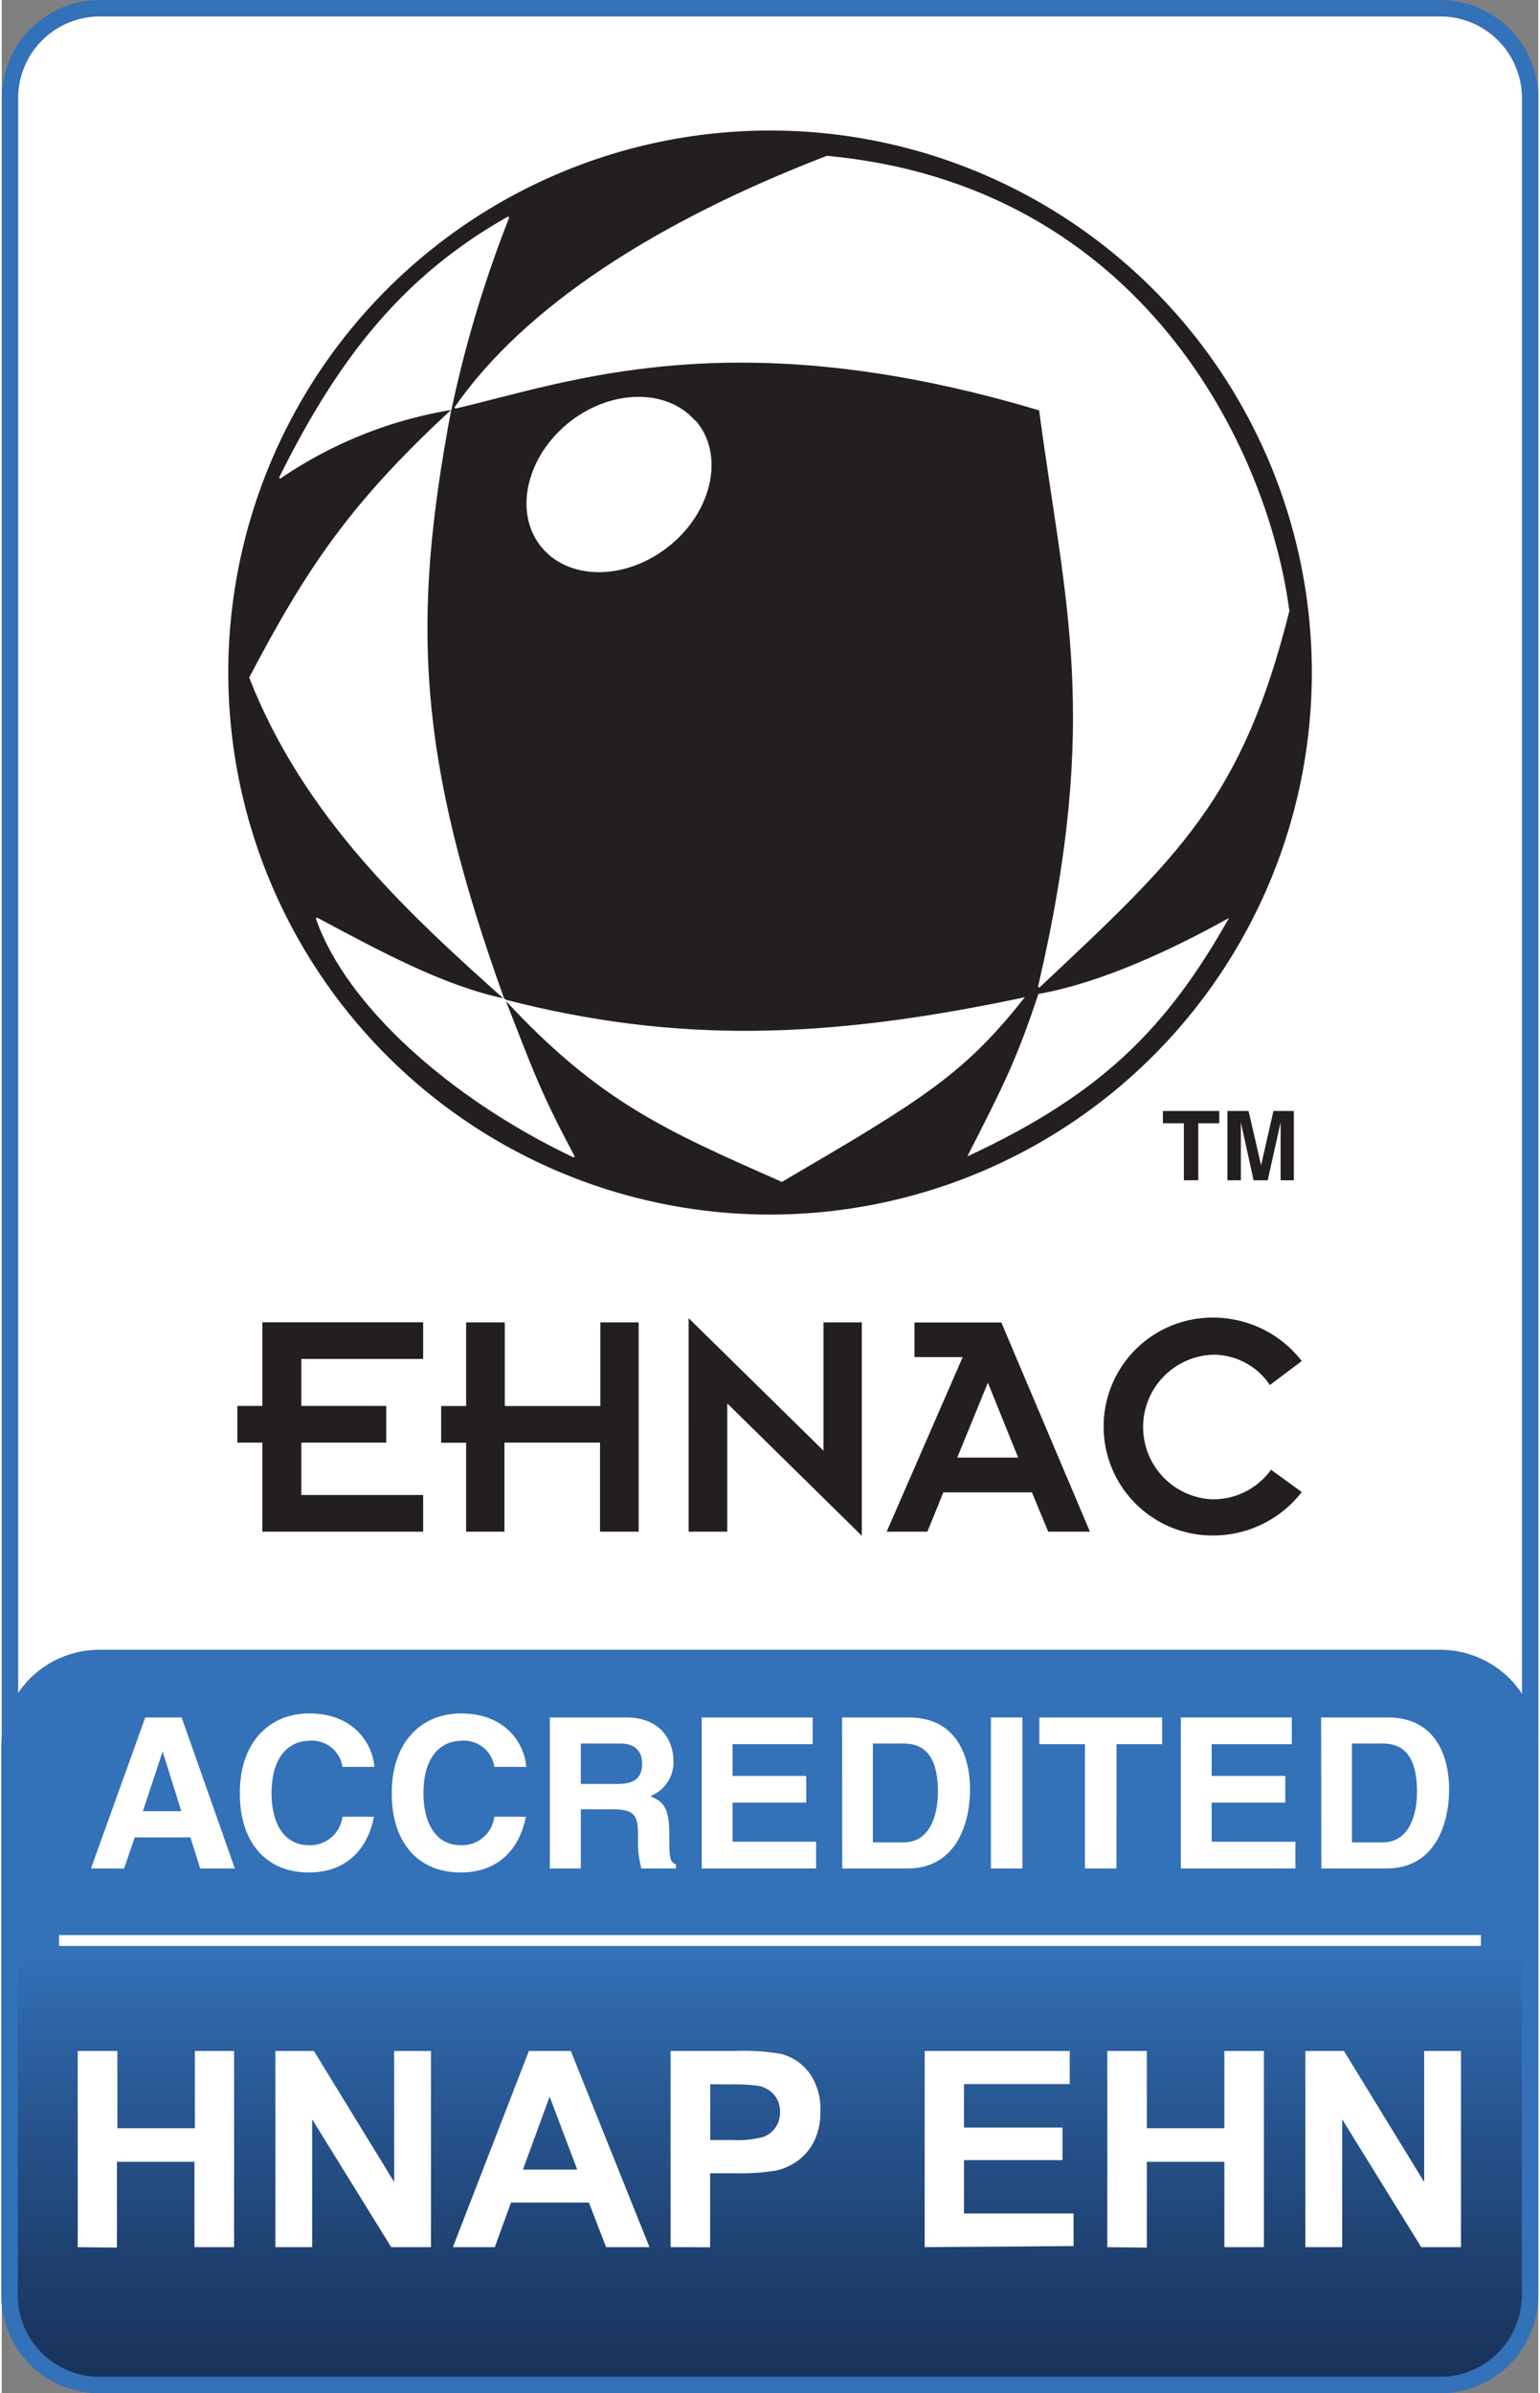 <svg id="Layer_1" data-name="Layer 1" xmlns="http://www.w3.org/2000/svg" xmlns:xlink="http://www.w3.org/1999/xlink" width="1.97in" height="3.06in" viewBox="0 0 141.51 220.3"><rect x="0" y="0" width="141.51" height="220.3" fill="#808080" stroke="none"/><defs><style>.cls-1,.cls-4,.cls-5,.cls-7{fill:#fff;}.cls-1,.cls-2{stroke:#3371b8;}.cls-1,.cls-2,.cls-3,.cls-5{stroke-miterlimit:2.61;}.cls-1{stroke-width:1.51px;}.cls-2{stroke-width:1.52px;fill:url(#linear-gradient);}.cls-3,.cls-6{fill:#231f20;}.cls-3{stroke:#231f20;stroke-width:0.71px;}.cls-3,.cls-4,.cls-5{fill-rule:evenodd;}.cls-5,.cls-8{stroke:#fff;}.cls-5{stroke-width:0.15px;}.cls-8{stroke-width:1px;fill:url(#linear-gradient-2);}</style><linearGradient id="linear-gradient" x1="70.76" y1="219.55" x2="70.76" y2="152.63" gradientUnits="userSpaceOnUse"><stop offset="0" stop-color="#18325a"/><stop offset="0.13" stop-color="#1c3c69"/><stop offset="0.37" stop-color="#27558f"/><stop offset="0.6" stop-color="#3371b8"/></linearGradient><linearGradient id="linear-gradient-2" x1="5.28" y1="178.63" x2="136.23" y2="178.63" xlink:href="#linear-gradient"/></defs><title>Artboard 2</title><path class="cls-1" d="M140.76,159.92a8.28,8.28,0,0,1-8.31,8.26H9.06a8.28,8.28,0,0,1-8.3-8.26V9A8.28,8.28,0,0,1,9.06.76H132.45A8.28,8.28,0,0,1,140.76,9Z"/><path class="cls-2" d="M140.75,211.29a8.27,8.27,0,0,1-8.28,8.26H9a8.27,8.27,0,0,1-8.28-8.26v-50.4A8.27,8.27,0,0,1,9,152.63H132.47a8.27,8.27,0,0,1,8.28,8.26Z"/><path class="cls-3" d="M70.76,12.37A49.54,49.54,0,1,1,21.22,61.91,49.54,49.54,0,0,1,70.76,12.37Z"/><path class="cls-4" d="M63.88,38.69c2.66,3,1.67,8.16-2.22,11.42s-9.18,3.43-11.84.39S48.16,42.34,52,39.09s9.18-3.43,11.84-.39Z"/><path class="cls-4" d="M95.46,91.53c-2.07,6.26-3.39,8.75-6.53,14.92,12.4-5.74,18.41-11.86,24.1-21.95-5.25,2.93-11.85,6-17.57,7Z"/><path class="cls-5" d="M46.3,92c2.5,6.39,3.17,8.44,6.4,14.48-11.37-5.39-20.94-14-23.7-21.95C35,87.73,40.68,90.81,46.3,92Z"/><path class="cls-5" d="M41.35,37.67A39.31,39.31,0,0,0,25.61,44c5.19-10.43,11-18.34,21.06-24a109.74,109.74,0,0,0-5.33,17.73Z"/><path class="cls-4" d="M41.4,37.72C37.72,57.16,38.24,69.65,46.3,92c-8.84-7.9-18.48-16.75-23.51-29.63C28,52.46,32,46.39,41.4,37.72Z"/><path class="cls-4" d="M46.3,92C62.15,96.1,76,95.67,94.22,91.8c-5.62,7.13-9.47,9.45-22.37,17C61.16,104.08,55,101.41,46.3,92Z"/><path class="cls-5" d="M76,14.42c-15.57,6-27.77,13.8-34.24,23.12,10.28-2.37,25.55-8.3,53.85.18,2.34,17.73,5.72,28.18-.1,53.14,12.86-12.08,18.68-17.37,23-34.62C116.52,41.13,104.82,17.09,76,14.42Z"/><path class="cls-6" d="M110.2,103.4h1.93v-1.13h-5.19v1.13h1.93v5.25h1.33V103.4Zm8.84-1.13h-1.92l-1.14,5h0l-1.15-5h-1.95v6.38h1.24v-5.33h0l1.17,5.33h1.3l1.19-5.33h0v5.33H119v-6.38Z"/><path class="cls-6" d="M24,141H38.81v-3.38H27.59V132.8h7.82v-3.38H27.59V125.1H38.81v-3.38H24v7.7h-2.3v3.38H24V141Zm18.74,0h3.56V132.8h8.8V141h3.56V121.73H55.13v7.7h-8.8v-7.7H42.77v7.7h-2.3v3.38h2.3V141Zm36.47.4V121.73H75.68v11.81l-12.42-12.2V141h3.56V129.19L79.24,141.4Zm2.24-.4h3.8l1.47-3.62h8.16L96.38,141h3.84l-8.16-19.26h-8v3.19H88.5l-7,16.07ZM88,134.18l2.82-6.9,2.79,6.9Zm28.86,1.17a6.57,6.57,0,0,1-5.34,2.67,6.66,6.66,0,0,1,0-13.31,6.26,6.26,0,0,1,5.27,2.79l2.94-2.21a10.33,10.33,0,0,0-8.22-4,10,10,0,1,0,0,20.06,10.33,10.33,0,0,0,8.22-4l-2.88-2.09Z"/><path class="cls-7" d="M7,206.86V188.8h3.65v7.11h7.14V188.8H21.4v18.06H17.75V199H10.61v7.9Z"/><path class="cls-7" d="M25.2,206.86V188.8h3.55l7.39,12.06V188.8h3.39v18.06H35.87l-7.28-11.77v11.77Z"/><path class="cls-7" d="M59.66,206.86h-4l-1.58-4.1H46.9l-1.49,4.1H41.55l7-18.06h3.86ZM53,199.72,50.46,193,48,199.72Z"/><path class="cls-7" d="M61.6,206.86V188.8h5.85a21.21,21.21,0,0,1,4.34.27,4.74,4.74,0,0,1,2.6,1.77,5.61,5.61,0,0,1,1,3.52,5.9,5.9,0,0,1-.6,2.8,4.94,4.94,0,0,1-1.53,1.78,5.3,5.3,0,0,1-1.89.86,20.85,20.85,0,0,1-3.78.26H65.24v6.81Zm3.65-15V197h2a9.42,9.42,0,0,0,2.88-.28,2.39,2.39,0,0,0,1.14-.89,2.42,2.42,0,0,0,.41-1.4,2.34,2.34,0,0,0-.58-1.63,2.52,2.52,0,0,0-1.47-.8,17.52,17.52,0,0,0-2.62-.12Z"/><path class="cls-7" d="M85,206.86V188.8H98.36v3.05H88.62v4h9.07v3H88.62v4.91H98.71v3Z"/><path class="cls-7" d="M101.82,206.86V188.8h3.64v7.11h7.14V188.8h3.64v18.06H112.6V199h-7.14v7.9Z"/><path class="cls-7" d="M120.06,206.86V188.8h3.55L131,200.86V188.8h3.39v18.06h-3.66l-7.28-11.77v11.77Z"/><line class="cls-8" x1="5.28" y1="178.63" x2="136.23" y2="178.63"/><path class="cls-7" d="M11.27,172H8.22l5-13.9h3.35l4.9,13.9H18.27l-.89-2.86H12.25ZM13,166.73h3.54l-1.72-5.5h0Z"/><path class="cls-7" d="M31.38,162.65a2.83,2.83,0,0,0-3.08-2.4c-1.39,0-3.45.93-3.45,4.86,0,2.5,1,4.75,3.45,4.75a3,3,0,0,0,3.08-2.62h2.9c-.58,3-2.56,5.13-6,5.13-3.7,0-6.35-2.5-6.35-7.3s2.81-7.34,6.39-7.34c4.16,0,5.85,2.86,6,4.92Z"/><path class="cls-7" d="M45.37,162.65a2.83,2.83,0,0,0-3.08-2.4c-1.39,0-3.45.93-3.45,4.86,0,2.5,1,4.75,3.45,4.75a3,3,0,0,0,3.08-2.62h2.9c-.58,3-2.56,5.13-6,5.13-3.7,0-6.35-2.5-6.35-7.3s2.81-7.34,6.39-7.34c4.16,0,5.85,2.86,6,4.92Z"/><path class="cls-7" d="M50.48,158.1h7c3.7,0,4.38,2.73,4.38,3.93a3.32,3.32,0,0,1-2.14,3.31c1.14.5,1.76.93,1.76,3.52,0,2,0,2.54.62,2.77V172H58.91a9.2,9.2,0,0,1-.31-2.81c0-1.9-.12-2.63-2.27-2.63h-3V172H50.48Zm6.25,6.12c1.51,0,2.25-.52,2.25-1.9,0-.74-.33-1.82-2-1.82H53.33v3.72Z"/><path class="cls-7" d="M74.69,160.56H67.31v2.92h6.78v2.46H67.31v3.6H75V172H64.47V158.1H74.69Z"/><path class="cls-7" d="M77.39,158.1h6.14c4.68,0,5.65,4,5.65,6.62,0,3-1.18,7.28-5.77,7.28h-6Zm2.84,11.5h2.83c2.36,0,3.16-2.38,3.16-4.67,0-4.1-2-4.43-3.2-4.43H80.23Z"/><path class="cls-7" d="M94,172h-2.9V158.1H94Z"/><path class="cls-7" d="M102.66,172h-2.9V160.56h-4.2V158.1h11.31v2.46h-4.2Z"/><path class="cls-7" d="M118.81,160.56h-7.38v2.92h6.78v2.46h-6.78v3.6h7.71V172H108.59V158.1h10.22Z"/><path class="cls-7" d="M121.51,158.1h6.14c4.69,0,5.65,4,5.65,6.62,0,3-1.18,7.28-5.77,7.28h-6Zm2.84,11.5h2.83c2.36,0,3.16-2.38,3.16-4.67,0-4.1-2-4.43-3.2-4.43h-2.79Z"/></svg>
